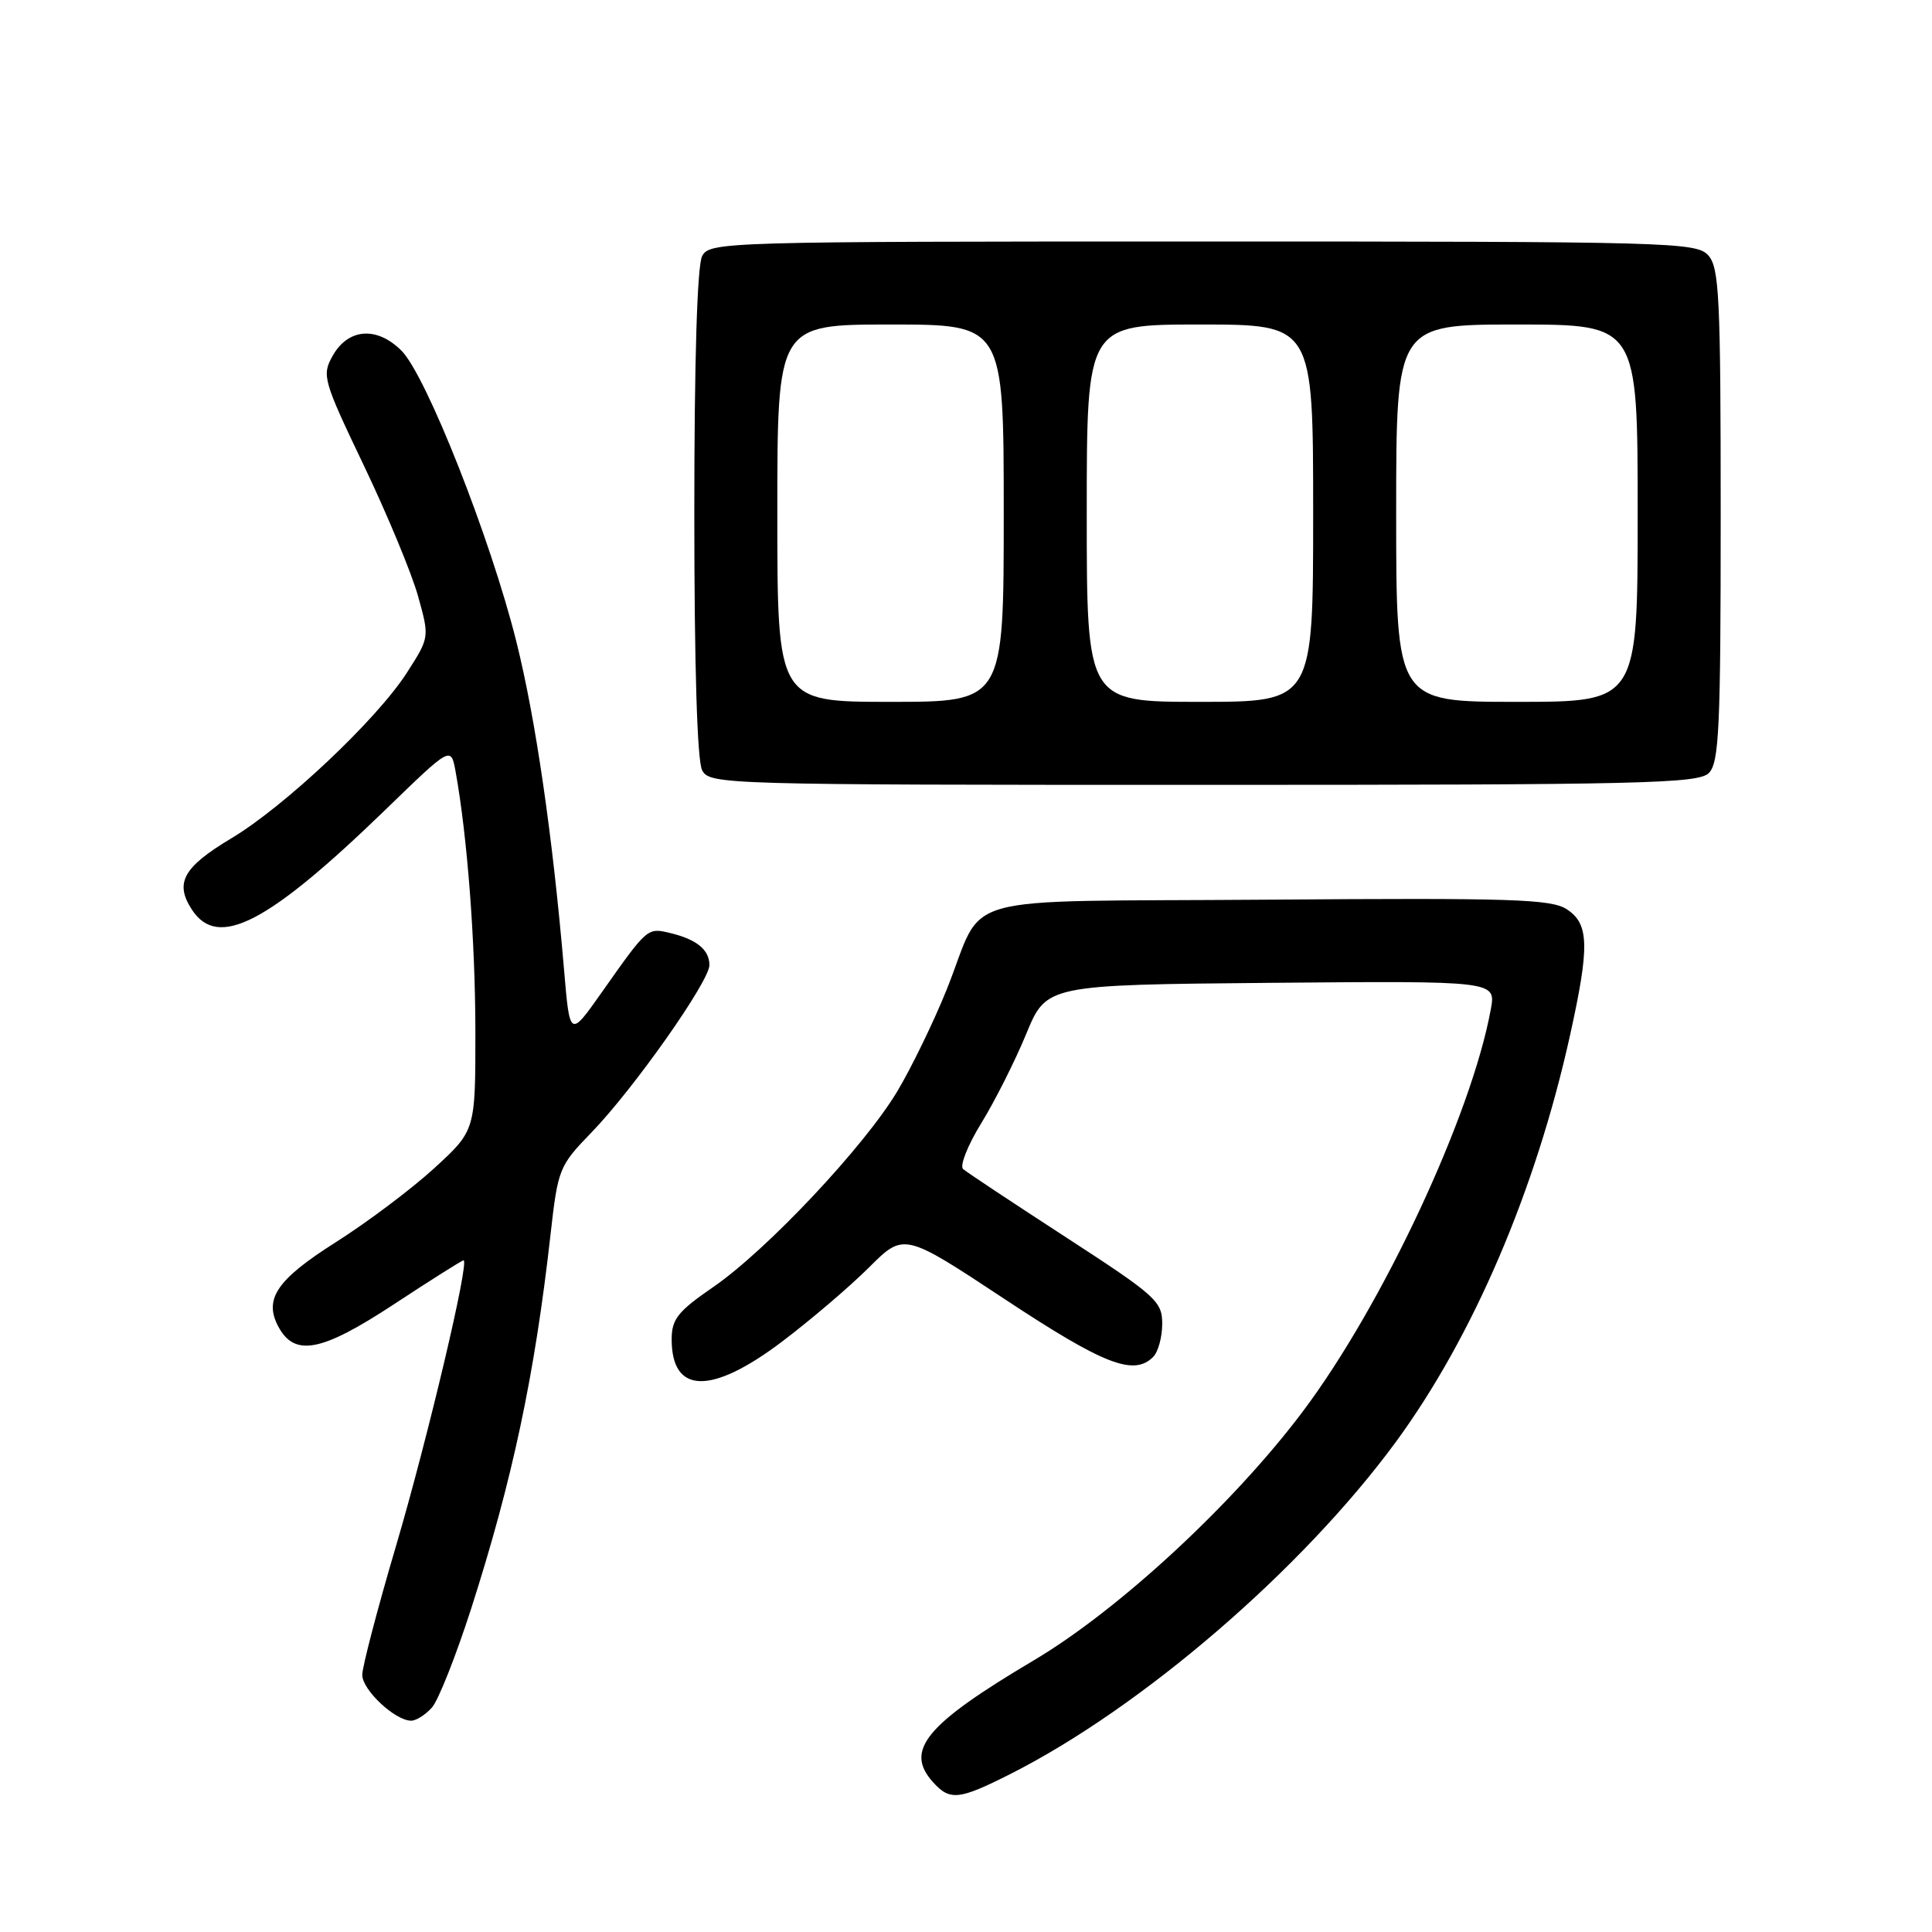 <?xml version="1.0" encoding="UTF-8" standalone="no"?>
<!DOCTYPE svg PUBLIC "-//W3C//DTD SVG 1.1//EN" "http://www.w3.org/Graphics/SVG/1.1/DTD/svg11.dtd" >
<svg xmlns="http://www.w3.org/2000/svg" xmlns:xlink="http://www.w3.org/1999/xlink" version="1.1" viewBox="0 0 256 256">
 <g >
 <path fill="currentColor"
d=" M 133.85 235.08 C 151.29 226.27 172.53 207.98 184.94 191.09 C 195.18 177.13 203.49 157.74 208.04 137.17 C 210.65 125.38 210.57 122.42 207.62 120.49 C 205.55 119.13 200.37 118.97 168.05 119.21 C 125.36 119.54 130.72 118.04 125.41 131.20 C 123.70 135.44 120.77 141.47 118.90 144.60 C 114.54 151.90 101.63 165.63 94.52 170.53 C 89.81 173.77 89.00 174.79 89.00 177.47 C 89.00 184.74 94.24 184.86 103.60 177.79 C 107.40 174.92 112.59 170.49 115.14 167.95 C 119.78 163.32 119.78 163.32 133.14 172.15 C 146.28 180.83 150.23 182.37 152.80 179.80 C 153.46 179.14 154.00 177.17 154.00 175.41 C 154.00 172.43 153.18 171.70 141.25 163.95 C 134.24 159.40 128.10 155.33 127.62 154.91 C 127.14 154.49 128.22 151.75 130.03 148.82 C 131.83 145.89 134.51 140.57 135.98 137.00 C 138.66 130.50 138.66 130.50 168.44 130.23 C 198.23 129.97 198.23 129.97 197.54 133.73 C 194.98 147.80 183.17 173.04 172.56 187.12 C 163.33 199.37 148.21 213.34 136.99 220.00 C 122.61 228.53 119.81 231.93 123.65 236.17 C 125.88 238.63 127.07 238.50 133.85 235.08 Z  M 57.24 226.25 C 58.09 225.29 60.41 219.42 62.41 213.22 C 67.91 196.09 70.86 182.21 72.95 163.56 C 73.93 154.87 74.08 154.49 78.37 150.06 C 83.95 144.30 94.00 130.04 94.00 127.88 C 94.00 125.85 92.31 124.47 88.80 123.63 C 85.77 122.91 85.81 122.87 79.73 131.50 C 75.50 137.50 75.50 137.50 74.74 128.50 C 73.22 110.68 70.97 95.19 68.40 84.94 C 64.98 71.28 56.47 49.74 53.20 46.47 C 49.93 43.20 46.12 43.49 44.06 47.18 C 42.63 49.74 42.82 50.40 48.21 61.68 C 51.32 68.18 54.55 75.97 55.39 78.98 C 56.92 84.46 56.92 84.46 53.90 89.16 C 49.92 95.35 37.73 106.85 30.64 111.09 C 24.26 114.91 23.11 117.00 25.44 120.55 C 28.89 125.81 35.48 122.39 51.13 107.24 C 59.75 98.88 59.75 98.88 60.36 102.19 C 61.92 110.79 62.98 124.69 62.99 136.65 C 63.00 149.80 63.00 149.80 57.51 154.82 C 54.49 157.58 48.63 161.98 44.48 164.61 C 36.68 169.55 34.93 172.13 36.88 175.78 C 39.04 179.81 42.57 179.14 52.11 172.88 C 57.03 169.64 61.22 167.00 61.42 167.00 C 62.26 167.00 56.69 190.53 52.50 204.76 C 50.02 213.15 48.00 220.88 48.00 221.93 C 48.00 223.92 52.35 228.00 54.48 228.00 C 55.15 228.00 56.39 227.21 57.24 226.25 Z  M 226.43 102.43 C 227.79 101.06 228.00 96.56 228.00 68.26 C 228.00 39.33 227.81 35.45 226.35 33.83 C 224.77 32.09 221.38 32.00 159.38 32.00 C 95.83 32.00 94.04 32.05 93.04 33.93 C 92.38 35.15 92.00 47.76 92.00 68.00 C 92.00 88.24 92.38 100.85 93.04 102.07 C 94.04 103.95 95.83 104.00 159.46 104.00 C 217.58 104.00 225.03 103.83 226.43 102.43 Z  M 103.00 68.00 C 103.00 43.00 103.00 43.00 118.00 43.00 C 133.00 43.00 133.00 43.00 133.00 68.00 C 133.00 93.00 133.00 93.00 118.00 93.00 C 103.00 93.00 103.00 93.00 103.00 68.00 Z  M 144.00 68.00 C 144.00 43.00 144.00 43.00 159.00 43.00 C 174.00 43.00 174.00 43.00 174.00 68.00 C 174.00 93.00 174.00 93.00 159.00 93.00 C 144.00 93.00 144.00 93.00 144.00 68.00 Z  M 185.00 68.00 C 185.00 43.00 185.00 43.00 201.00 43.00 C 217.00 43.00 217.00 43.00 217.00 68.00 C 217.00 93.00 217.00 93.00 201.00 93.00 C 185.00 93.00 185.00 93.00 185.00 68.00 Z "/>
</g>
</svg>